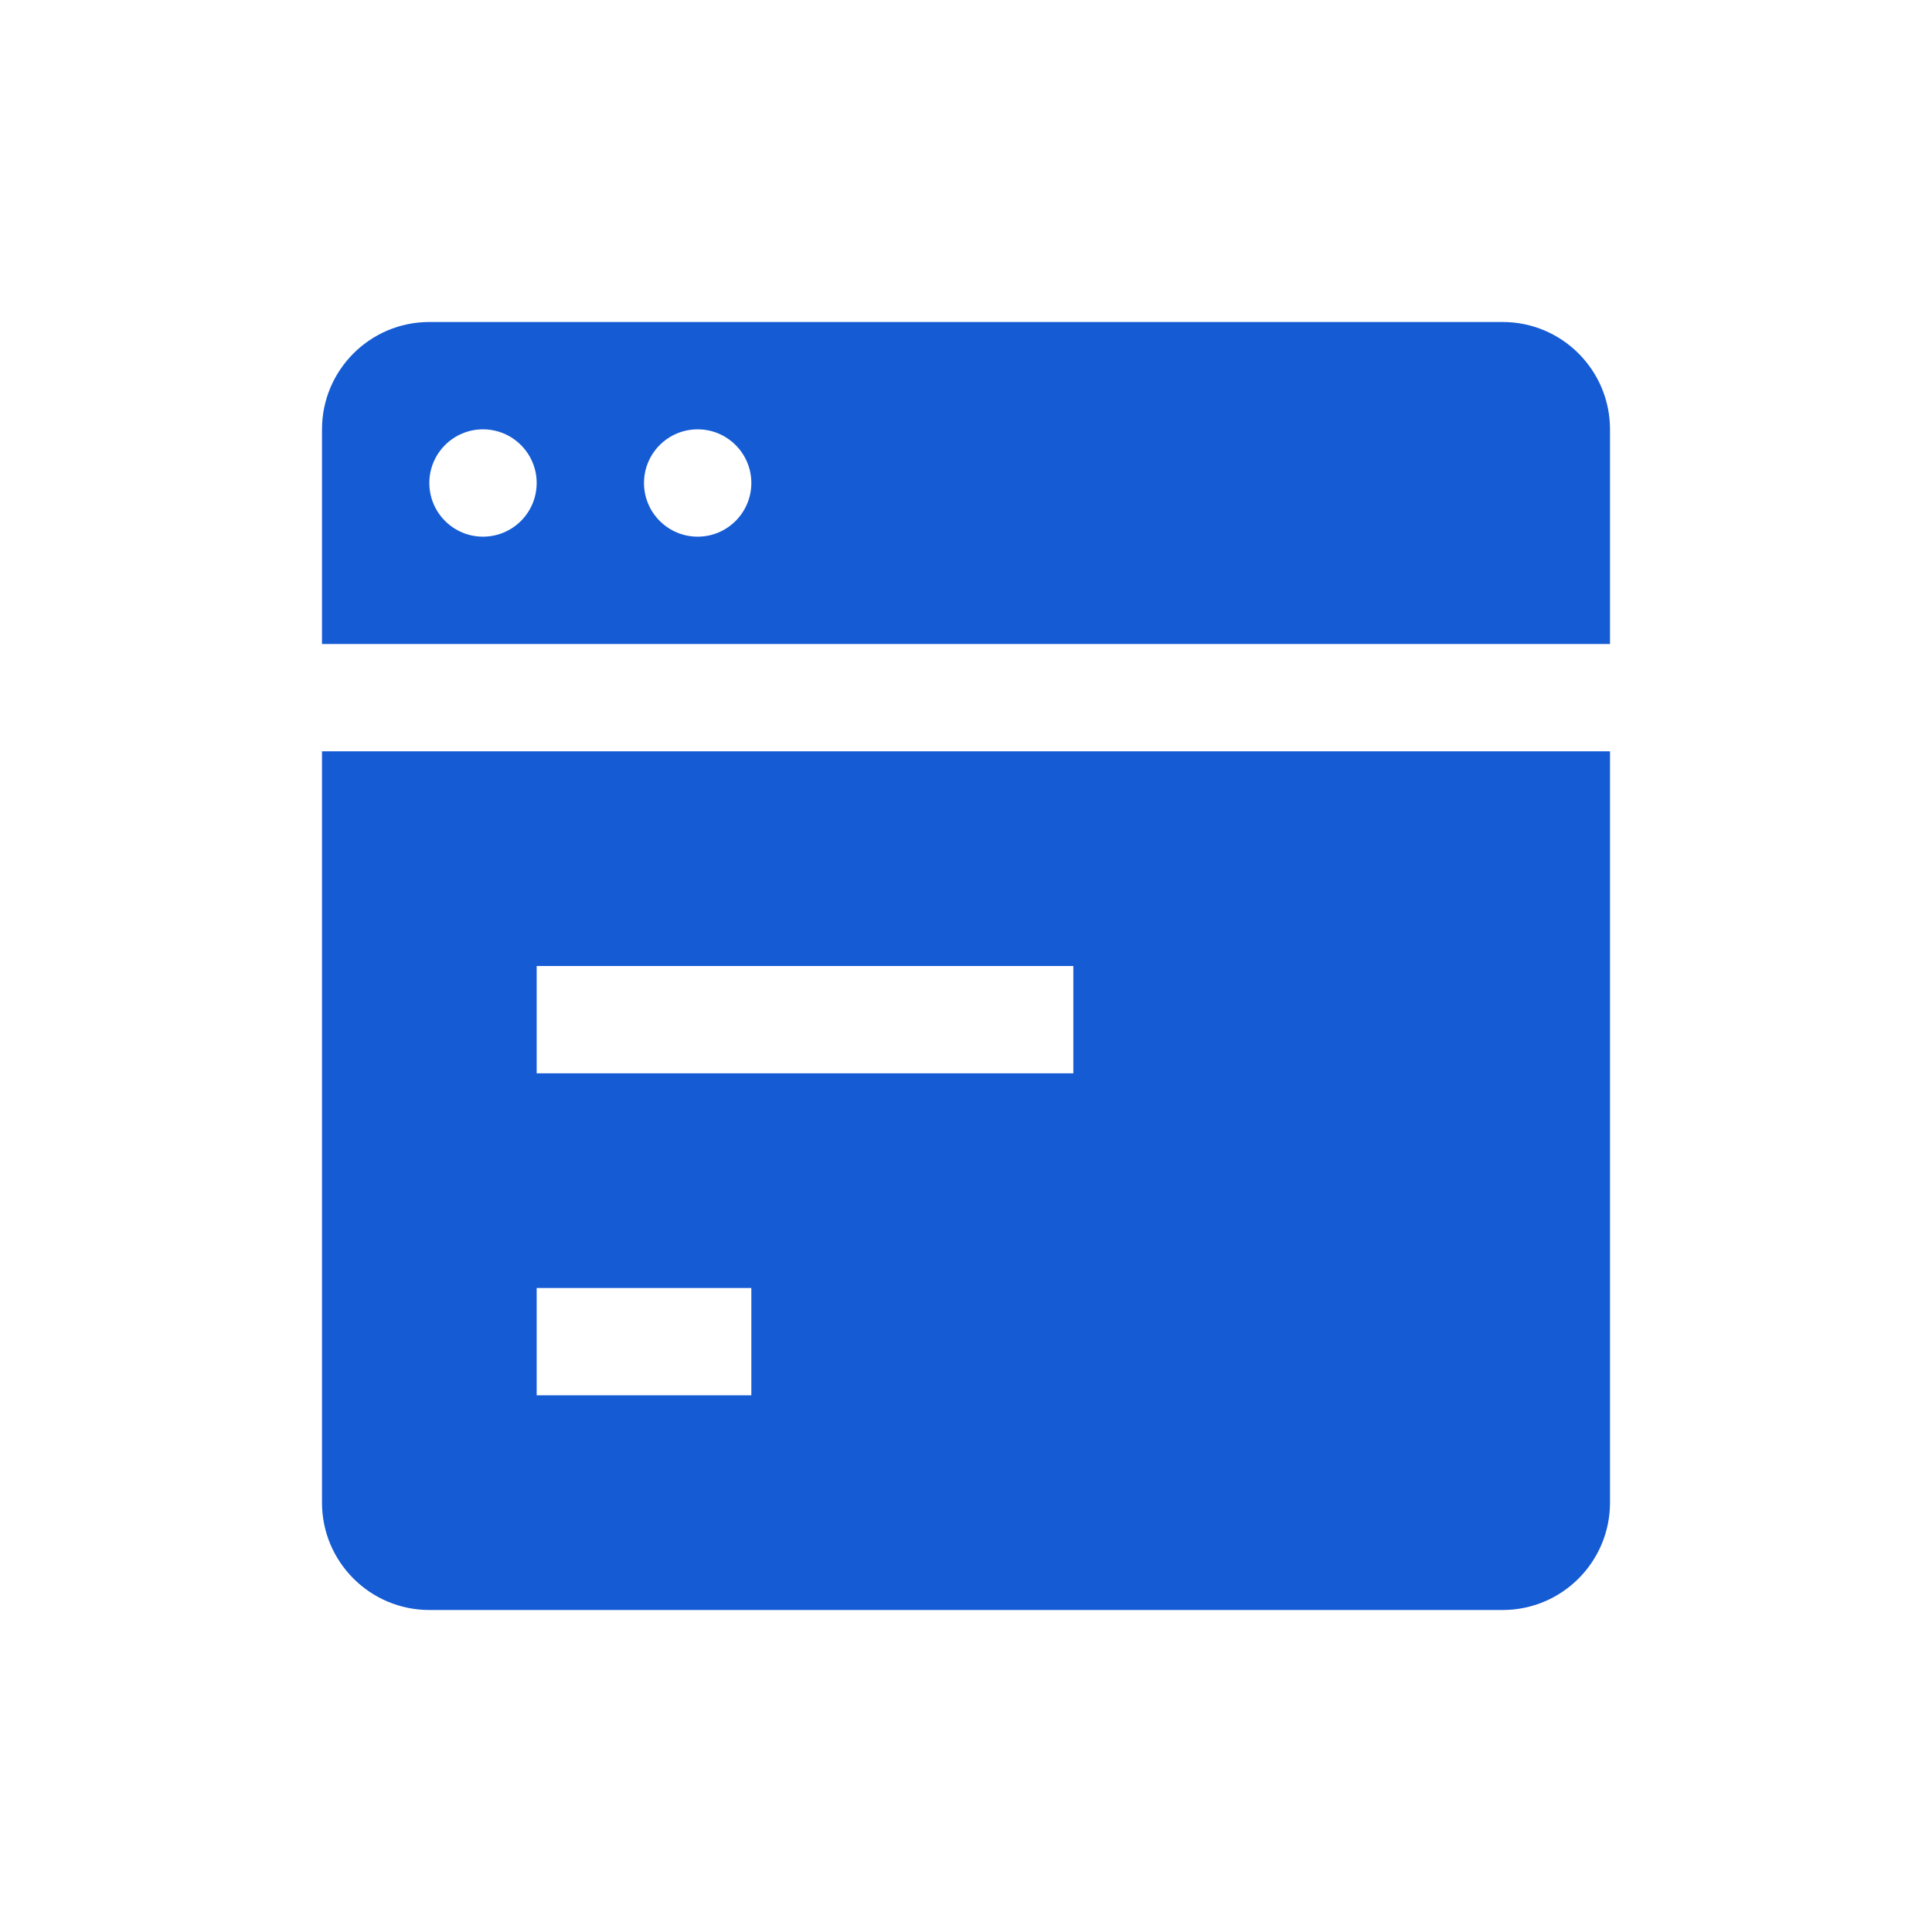 <?xml version="1.0" encoding="UTF-8"?>
<svg width="18px" height="18px" viewBox="0 0 18 18" version="1.1" xmlns="http://www.w3.org/2000/svg" xmlns:xlink="http://www.w3.org/1999/xlink">
    <!-- Generator: Sketch 52.4 (67378) - http://www.bohemiancoding.com/sketch -->
    <title>icon/微页面</title>
    <desc>Created with Sketch.</desc>
    <g id="icon/微页面" stroke="none" stroke-width="1" fill="none" fill-rule="evenodd">
        <path d="M15,6 L3,6 L3,4 C3,3.448 3.448,3 4,3 L14,3 C14.552,3 15,3.448 15,4 L15,6 Z M15,7 L15,14 C15,14.552 14.552,15 14,15 L4,15 C3.448,15 3,14.552 3,14 L3,7 L15,7 Z M4.5,5 C4.776,5 5,4.776 5,4.5 C5,4.224 4.776,4 4.5,4 C4.224,4 4,4.224 4,4.5 C4,4.776 4.224,5 4.5,5 Z M6.5,5 C6.776,5 7,4.776 7,4.5 C7,4.224 6.776,4 6.5,4 C6.224,4 6,4.224 6,4.5 C6,4.776 6.224,5 6.5,5 Z M5,9 L5,10 L10,10 L10,9 L5,9 Z M5,12 L5,13 L7,13 L7,12 L5,12 Z" id="Combined-Shape" fill="#155BD4" fill-rule="nonzero"></path>
    </g>
</svg>